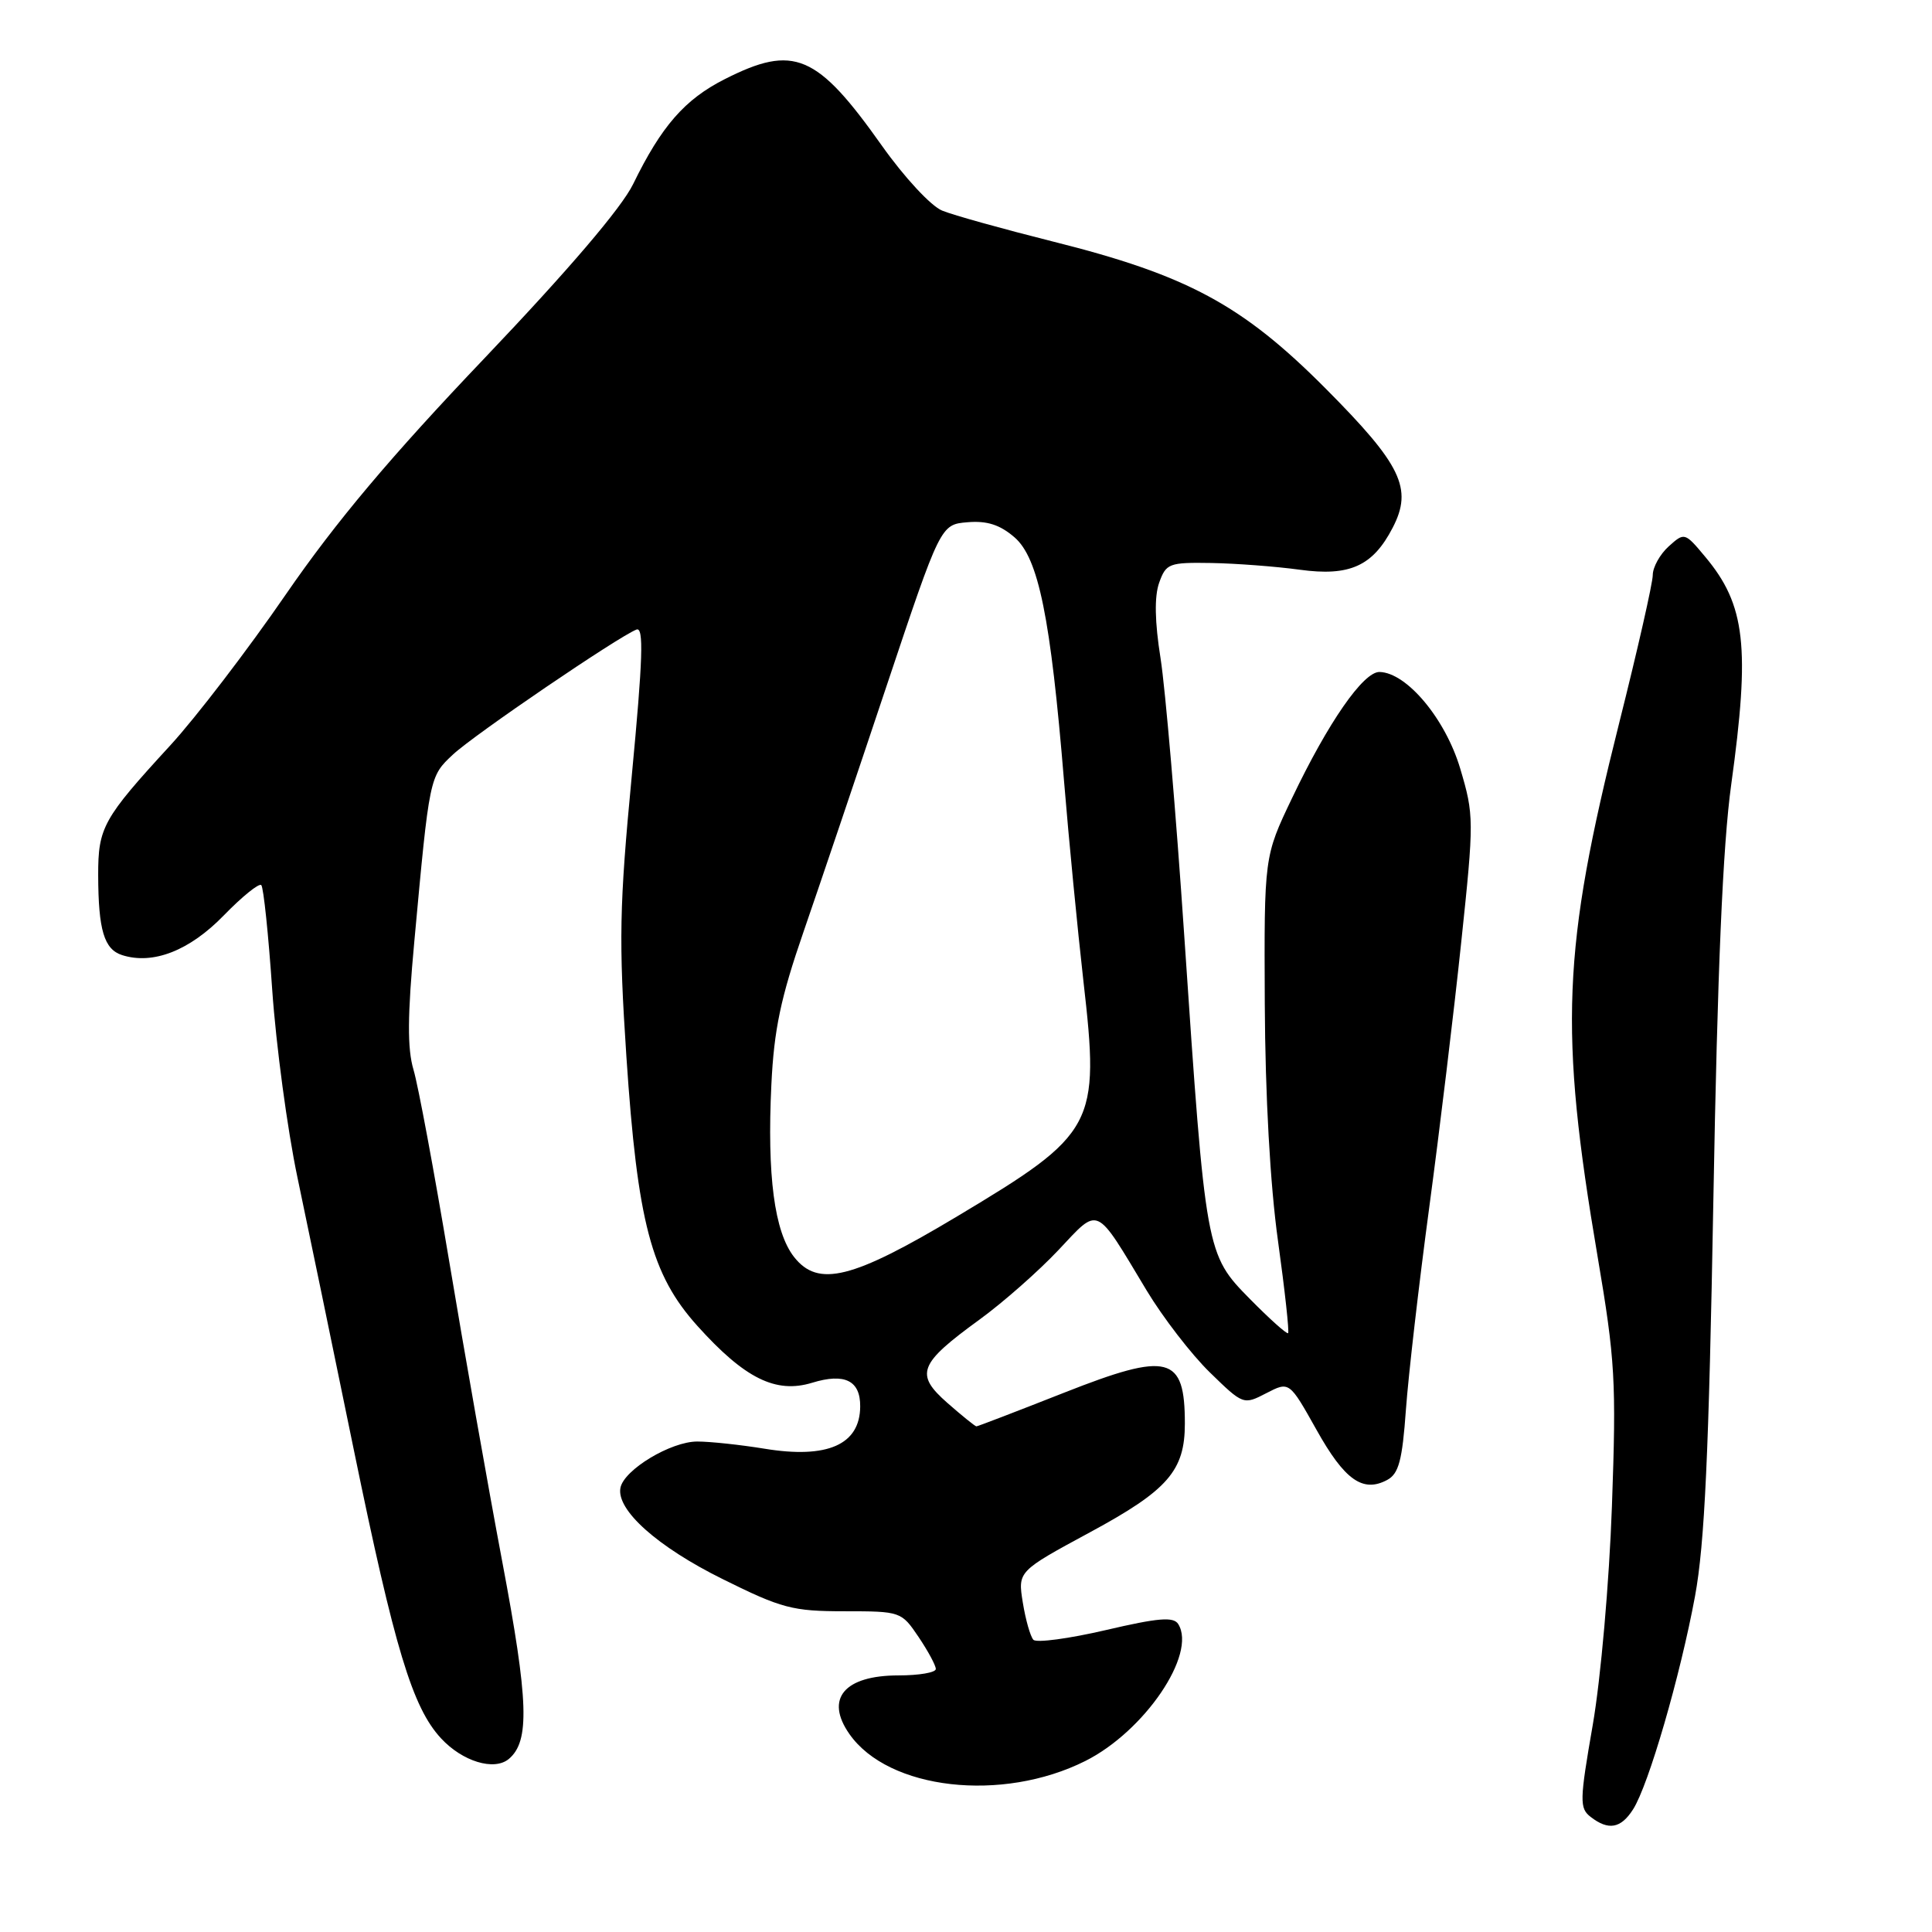 <?xml version="1.0" encoding="UTF-8" standalone="no"?>
<!DOCTYPE svg PUBLIC "-//W3C//DTD SVG 1.1//EN" "http://www.w3.org/Graphics/SVG/1.1/DTD/svg11.dtd" >
<svg xmlns="http://www.w3.org/2000/svg" xmlns:xlink="http://www.w3.org/1999/xlink" version="1.1" viewBox="0 0 256 256">
 <g >
 <path fill="currentColor"
d=" M 216.39 239.75 C 218.44 236.55 222.64 222.08 224.60 211.50 C 225.88 204.55 226.43 192.61 227.03 159.00 C 227.57 128.61 228.28 112.03 229.39 104.00 C 231.92 85.71 231.29 80.16 225.96 73.79 C 223.24 70.53 223.20 70.52 221.11 72.40 C 219.95 73.45 219.00 75.16 219.00 76.20 C 219.00 77.23 217.00 86.06 214.55 95.80 C 207.00 125.85 206.58 136.43 211.69 166.50 C 214.02 180.23 214.18 183.03 213.59 199.55 C 213.23 209.67 212.11 222.42 211.05 228.55 C 209.30 238.61 209.28 239.60 210.77 240.75 C 213.13 242.58 214.77 242.29 216.39 239.75 Z  M 143.81 233.34 C 151.65 229.41 158.59 219.19 156.13 215.21 C 155.51 214.20 153.52 214.36 146.50 216.00 C 141.64 217.13 137.33 217.71 136.93 217.28 C 136.53 216.85 135.90 214.64 135.53 212.36 C 134.86 208.21 134.86 208.21 144.44 203.03 C 154.75 197.46 157.00 194.88 157.00 188.63 C 157.00 179.62 154.87 179.07 141.00 184.54 C 134.78 186.99 129.56 189.00 129.38 189.00 C 129.21 189.00 127.49 187.61 125.55 185.91 C 121.19 182.08 121.71 180.73 129.78 174.86 C 132.93 172.57 137.63 168.42 140.24 165.65 C 145.72 159.83 145.04 159.52 151.94 171.00 C 154.09 174.57 157.85 179.45 160.30 181.84 C 164.73 186.16 164.77 186.17 167.80 184.60 C 170.84 183.03 170.84 183.03 174.44 189.45 C 178.16 196.11 180.58 197.83 183.81 196.10 C 185.34 195.28 185.81 193.52 186.29 186.80 C 186.62 182.23 188.01 170.18 189.38 160.00 C 190.75 149.82 192.66 134.01 193.62 124.85 C 195.33 108.68 195.32 108.01 193.49 101.85 C 191.53 95.26 186.41 89.13 182.80 89.04 C 180.66 88.99 175.99 95.71 171.20 105.76 C 167.50 113.50 167.50 113.50 167.59 133.00 C 167.65 145.17 168.30 156.98 169.34 164.42 C 170.25 170.98 170.85 176.48 170.68 176.65 C 170.52 176.82 168.24 174.78 165.62 172.12 C 159.79 166.20 159.76 166.03 156.92 124.00 C 155.83 107.78 154.41 91.23 153.78 87.23 C 153.01 82.39 152.95 79.05 153.59 77.23 C 154.51 74.65 154.89 74.51 160.53 74.60 C 163.81 74.66 169.07 75.06 172.22 75.49 C 178.84 76.40 181.91 75.01 184.54 69.92 C 187.23 64.73 185.71 61.59 175.63 51.46 C 164.61 40.39 157.32 36.46 139.50 32.00 C 132.90 30.34 126.31 28.51 124.85 27.91 C 123.37 27.32 119.83 23.50 116.86 19.31 C 108.24 7.13 105.20 5.84 96.03 10.49 C 90.73 13.17 87.64 16.71 83.89 24.40 C 82.35 27.55 75.34 35.76 64.26 47.40 C 51.73 60.55 44.51 69.13 37.87 78.77 C 32.85 86.07 25.96 95.07 22.56 98.77 C 13.64 108.48 13.00 109.64 13.01 115.97 C 13.03 123.26 13.80 125.80 16.19 126.56 C 20.28 127.86 25.11 125.97 29.64 121.31 C 32.08 118.80 34.32 116.99 34.62 117.28 C 34.92 117.58 35.57 123.83 36.07 131.16 C 36.58 138.50 38.08 149.68 39.41 156.00 C 40.74 162.32 44.11 178.59 46.89 192.15 C 52.30 218.48 54.65 226.25 58.44 230.34 C 61.28 233.41 65.47 234.68 67.41 233.08 C 70.22 230.74 70.05 225.45 66.55 206.92 C 64.64 196.79 61.47 178.82 59.50 167.00 C 57.52 155.18 55.41 143.81 54.79 141.74 C 53.96 138.94 53.99 134.59 54.90 124.74 C 56.91 102.87 56.90 102.89 60.02 99.98 C 62.84 97.34 81.94 84.35 84.34 83.42 C 85.32 83.05 85.18 87.33 83.72 102.72 C 82.06 120.14 81.98 124.59 83.00 140.00 C 84.47 161.96 86.29 168.88 92.40 175.68 C 98.68 182.66 102.80 184.70 107.62 183.22 C 111.93 181.90 114.01 182.93 113.98 186.37 C 113.95 191.43 109.64 193.33 101.30 191.96 C 98.11 191.44 94.10 191.01 92.40 191.01 C 88.90 191.00 82.67 194.75 82.21 197.15 C 81.65 200.08 87.11 204.96 95.76 209.24 C 103.57 213.12 105.03 213.50 111.88 213.50 C 119.34 213.50 119.44 213.54 121.71 216.90 C 122.97 218.77 124.00 220.68 124.00 221.15 C 124.00 221.62 121.78 222.00 119.07 222.00 C 111.86 222.00 109.27 225.09 112.56 229.78 C 117.73 237.16 132.78 238.87 143.81 233.34 Z  M 105.22 166.56 C 102.61 163.23 101.63 155.79 102.21 143.73 C 102.56 136.42 103.45 132.21 106.46 123.50 C 108.55 117.45 113.49 102.83 117.44 91.00 C 124.63 69.50 124.63 69.50 128.20 69.20 C 130.78 68.98 132.50 69.53 134.43 71.20 C 137.61 73.95 139.21 81.81 140.99 103.50 C 141.62 111.20 142.78 123.13 143.56 130.02 C 145.75 149.13 145.18 150.19 126.82 161.18 C 112.94 169.49 108.42 170.62 105.22 166.56 Z "/>
</g>
</svg>